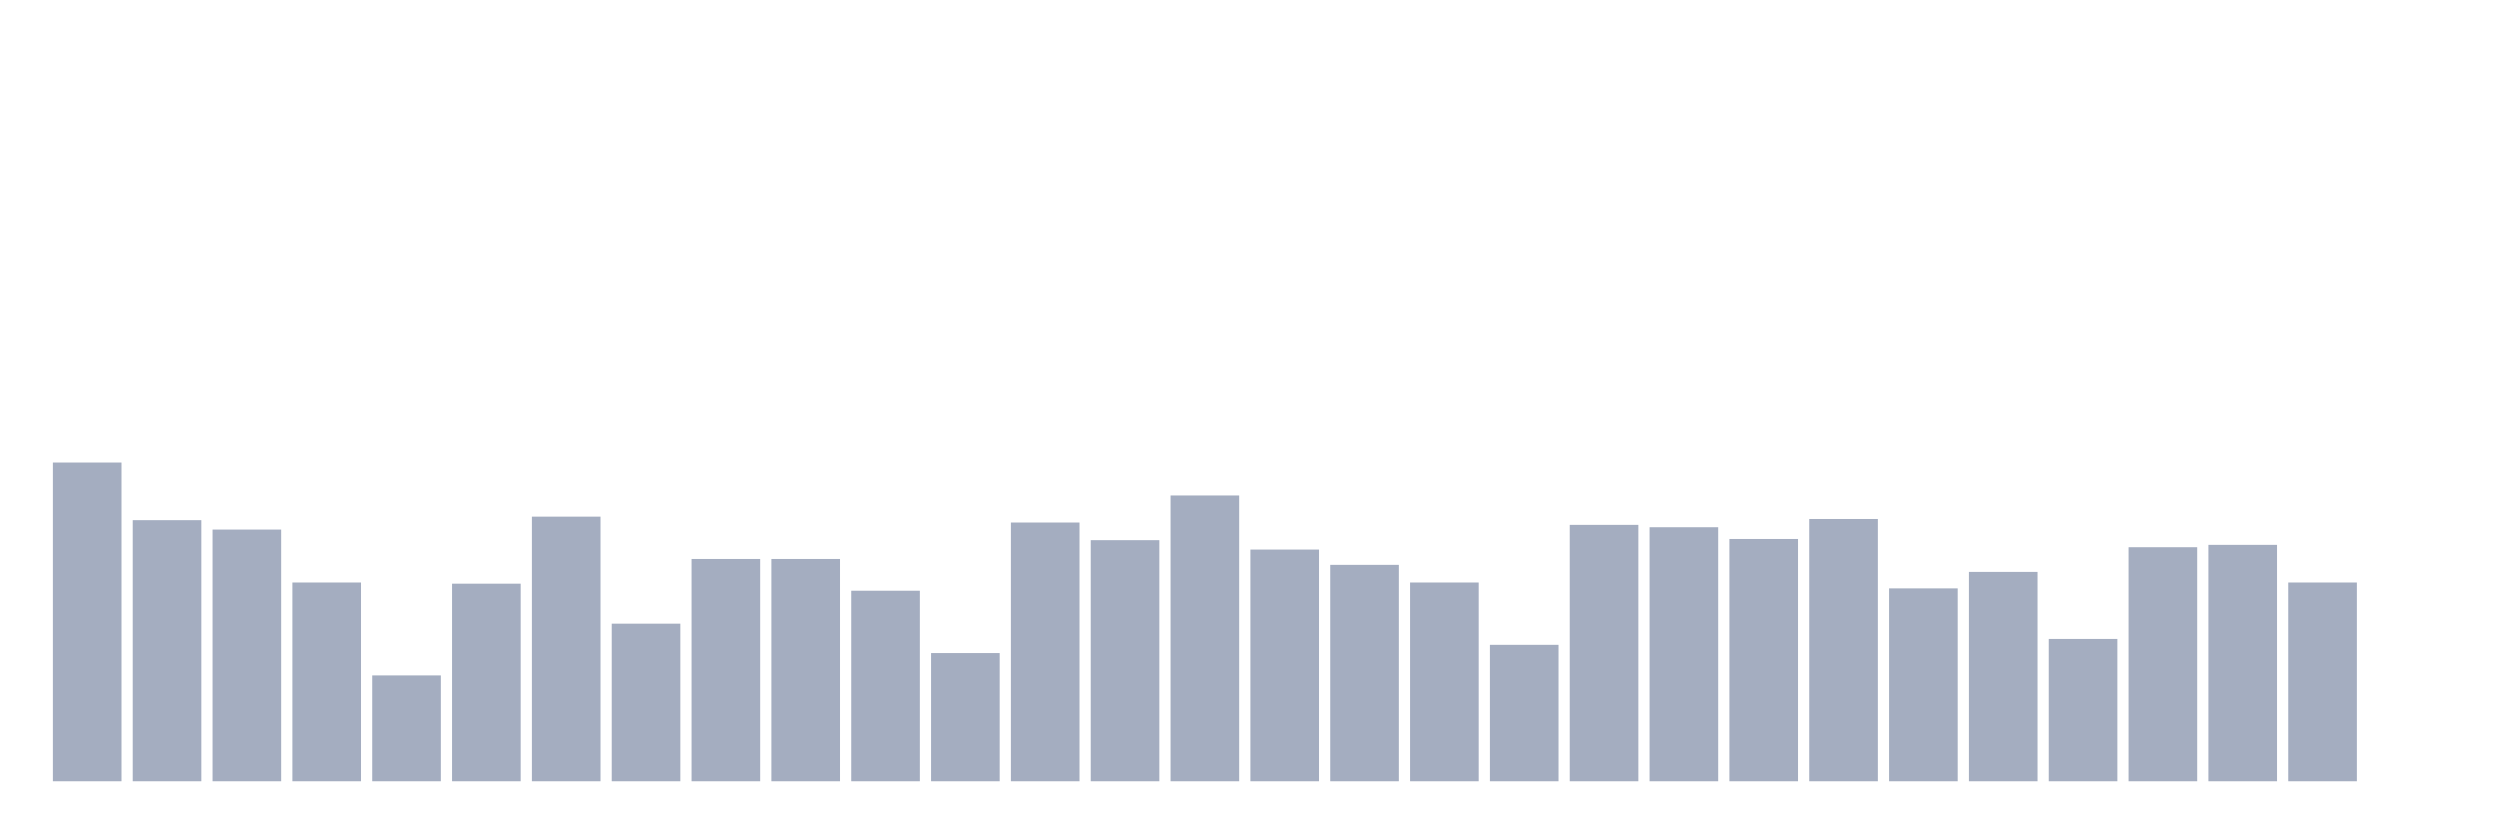 <svg xmlns="http://www.w3.org/2000/svg" viewBox="0 0 480 160"><g transform="translate(10,10)"><rect class="bar" x="0.153" width="13.175" y="78.806" height="61.194" fill="rgb(164,173,192)"></rect><rect class="bar" x="15.482" width="13.175" y="89.871" height="50.129" fill="rgb(164,173,192)"></rect><rect class="bar" x="30.81" width="13.175" y="91.677" height="48.323" fill="rgb(164,173,192)"></rect><rect class="bar" x="46.138" width="13.175" y="101.839" height="38.161" fill="rgb(164,173,192)"></rect><rect class="bar" x="61.466" width="13.175" y="119.677" height="20.323" fill="rgb(164,173,192)"></rect><rect class="bar" x="76.794" width="13.175" y="102.065" height="37.935" fill="rgb(164,173,192)"></rect><rect class="bar" x="92.123" width="13.175" y="89.194" height="50.806" fill="rgb(164,173,192)"></rect><rect class="bar" x="107.451" width="13.175" y="109.742" height="30.258" fill="rgb(164,173,192)"></rect><rect class="bar" x="122.779" width="13.175" y="97.323" height="42.677" fill="rgb(164,173,192)"></rect><rect class="bar" x="138.107" width="13.175" y="97.323" height="42.677" fill="rgb(164,173,192)"></rect><rect class="bar" x="153.436" width="13.175" y="103.419" height="36.581" fill="rgb(164,173,192)"></rect><rect class="bar" x="168.764" width="13.175" y="115.387" height="24.613" fill="rgb(164,173,192)"></rect><rect class="bar" x="184.092" width="13.175" y="90.323" height="49.677" fill="rgb(164,173,192)"></rect><rect class="bar" x="199.42" width="13.175" y="93.71" height="46.29" fill="rgb(164,173,192)"></rect><rect class="bar" x="214.748" width="13.175" y="85.129" height="54.871" fill="rgb(164,173,192)"></rect><rect class="bar" x="230.077" width="13.175" y="95.516" height="44.484" fill="rgb(164,173,192)"></rect><rect class="bar" x="245.405" width="13.175" y="98.452" height="41.548" fill="rgb(164,173,192)"></rect><rect class="bar" x="260.733" width="13.175" y="101.839" height="38.161" fill="rgb(164,173,192)"></rect><rect class="bar" x="276.061" width="13.175" y="113.806" height="26.194" fill="rgb(164,173,192)"></rect><rect class="bar" x="291.39" width="13.175" y="90.774" height="49.226" fill="rgb(164,173,192)"></rect><rect class="bar" x="306.718" width="13.175" y="91.226" height="48.774" fill="rgb(164,173,192)"></rect><rect class="bar" x="322.046" width="13.175" y="93.484" height="46.516" fill="rgb(164,173,192)"></rect><rect class="bar" x="337.374" width="13.175" y="89.645" height="50.355" fill="rgb(164,173,192)"></rect><rect class="bar" x="352.702" width="13.175" y="102.968" height="37.032" fill="rgb(164,173,192)"></rect><rect class="bar" x="368.031" width="13.175" y="99.806" height="40.194" fill="rgb(164,173,192)"></rect><rect class="bar" x="383.359" width="13.175" y="112.677" height="27.323" fill="rgb(164,173,192)"></rect><rect class="bar" x="398.687" width="13.175" y="95.065" height="44.935" fill="rgb(164,173,192)"></rect><rect class="bar" x="414.015" width="13.175" y="94.613" height="45.387" fill="rgb(164,173,192)"></rect><rect class="bar" x="429.344" width="13.175" y="101.839" height="38.161" fill="rgb(164,173,192)"></rect><rect class="bar" x="444.672" width="13.175" y="140" height="0" fill="rgb(164,173,192)"></rect></g></svg>